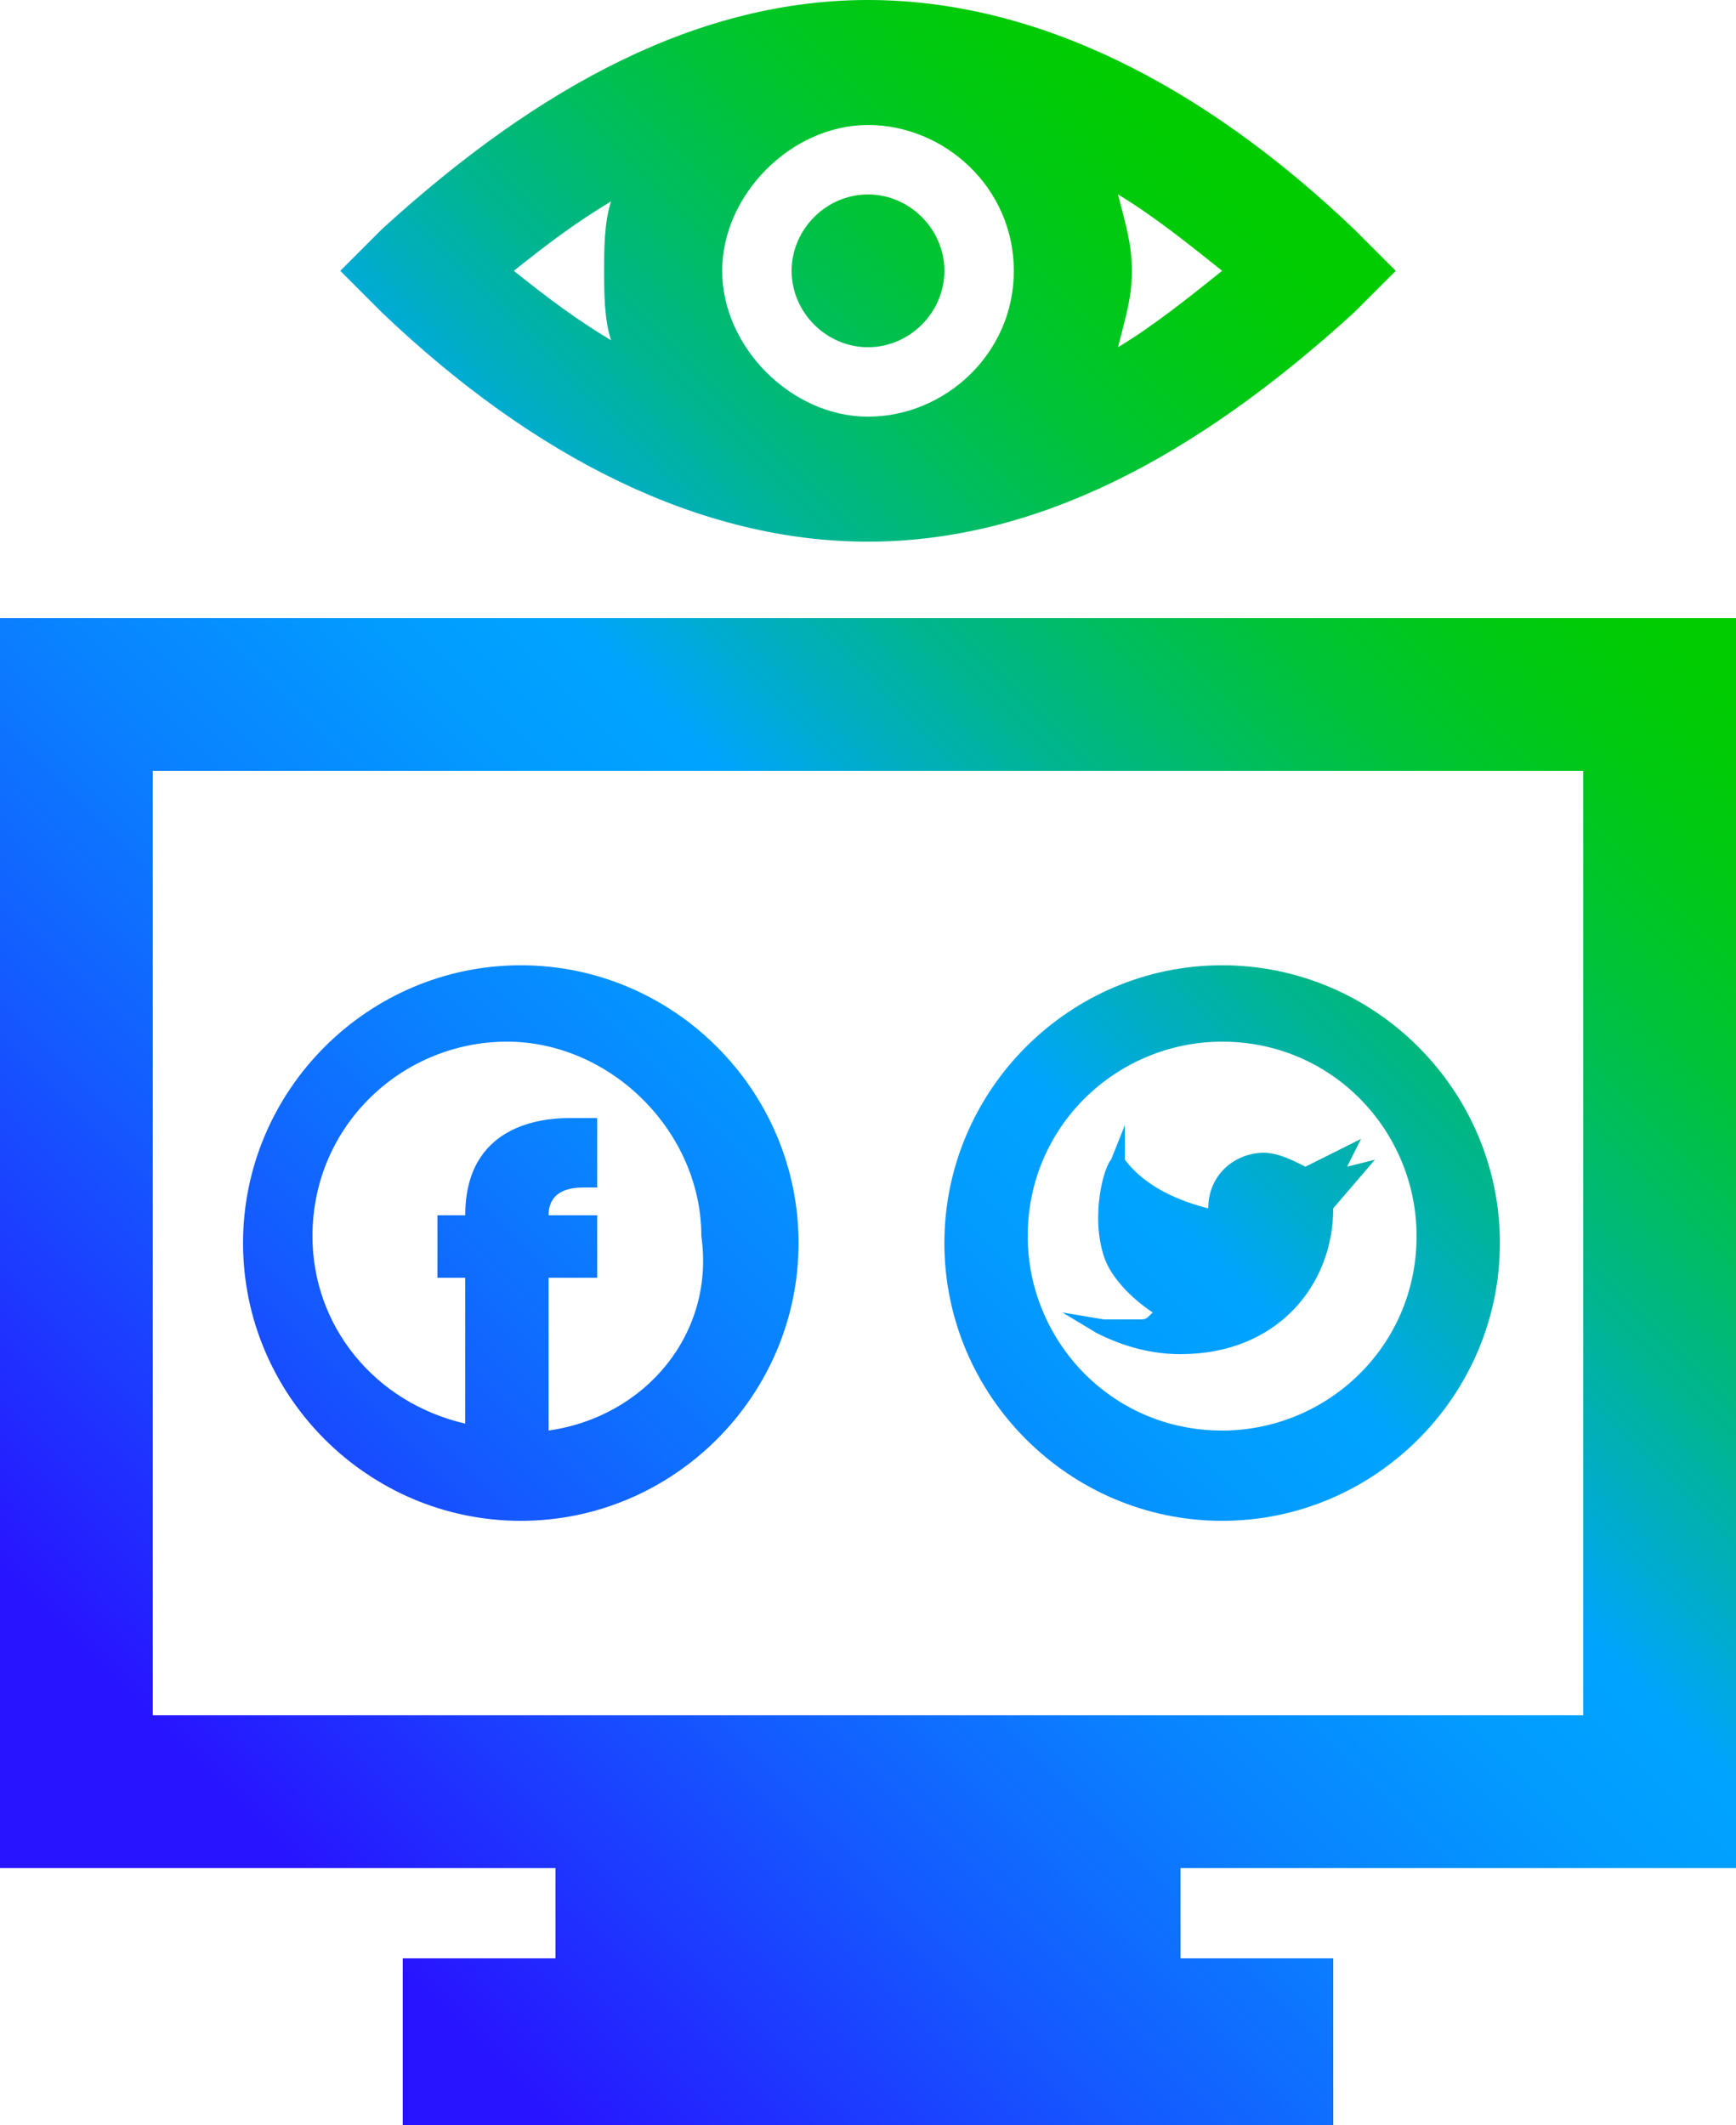 <?xml version="1.0" encoding="utf-8"?>
<!-- Generator: Adobe Illustrator 26.4.1, SVG Export Plug-In . SVG Version: 6.00 Build 0)  -->
<svg version="1.1" id="Layer_1" xmlns="http://www.w3.org/2000/svg" xmlns:xlink="http://www.w3.org/1999/xlink" x="0px" y="0px"
	 viewBox="0 0 25 30.6" style="enable-background:new 0 0 25 30.6;" xml:space="preserve">
<style type="text/css">
	.st0{fill:url(#SVGID_1_);}
</style>
<linearGradient id="SVGID_1_" gradientUnits="userSpaceOnUse" x1="1.7" y1="4.75" x2="23.284" y2="26.334" gradientTransform="matrix(1 0 0 -1 0 33.4)">
	<stop  offset="0.1" style="stop-color:#2814FF"/>
	<stop  offset="0.143" style="stop-color:#2324FF"/>
	<stop  offset="0.3" style="stop-color:#145BFF"/>
	<stop  offset="0.435" style="stop-color:#0983FF"/>
	<stop  offset="0.542" style="stop-color:#029BFF"/>
	<stop  offset="0.607" style="stop-color:#00A4FF"/>
	<stop  offset="0.655" style="stop-color:#00ACCE"/>
	<stop  offset="0.722" style="stop-color:#00B590"/>
	<stop  offset="0.785" style="stop-color:#00BD5D"/>
	<stop  offset="0.845" style="stop-color:#00C434"/>
	<stop  offset="0.899" style="stop-color:#00C818"/>
	<stop  offset="0.946" style="stop-color:#00CB06"/>
	<stop  offset="0.98" style="stop-color:#00CC00"/>
</linearGradient>
<path class="st0" d="M25,26.9v-18H0v18h8v1.3H5.8v2.4h13.4v-2.4H17v-1.3H25z M22.8,11.1v13.6H2.2V11.1H22.8z M13.6,3.9
	c0,0.6-0.5,1.1-1.1,1.1s-1.1-0.5-1.1-1.1s0.5-1.1,1.1-1.1S13.6,3.3,13.6,3.9z M19.5,3.3c-2.2-2.1-4.6-3.3-7-3.3s-4.7,1.2-7,3.3
	L4.9,3.9l0.6,0.6c2.2,2.1,4.6,3.3,7,3.3s4.7-1.2,7-3.3l0.6-0.6L19.5,3.3z M14.6,3.9c0,1.2-1,2.1-2.1,2.1s-2.1-1-2.1-2.1
	s1-2.1,2.1-2.1S14.6,2.7,14.6,3.9z M16.1,2.8c0.5,0.3,1,0.7,1.5,1.1c-0.5,0.4-1,0.8-1.5,1.1c0.1-0.4,0.2-0.7,0.2-1.1
	S16.2,3.2,16.1,2.8z M8.8,4.9c-0.5-0.3-0.9-0.6-1.4-1c0.5-0.4,0.9-0.7,1.4-1c-0.1,0.3-0.1,0.7-0.1,1S8.7,4.6,8.8,4.9z M19.6,16.4
	l-0.2,0.4l0.4-0.1l-0.6,0.7c0,1.1-0.8,2.1-2.2,2.1c-0.4,0-0.8-0.1-1.2-0.3l-0.5-0.3l0.6,0.1c0.1,0,0.2,0,0.2,0c0.1,0,0.1,0,0.2,0
	l0,0c0.1,0,0.1,0,0.1,0c0.1,0,0.1,0,0.2-0.1c-0.3-0.2-0.6-0.5-0.7-0.8c-0.2-0.6,0-1.3,0.1-1.4l0,0l0,0l0.2-0.5v0.5
	c0.3,0.4,0.8,0.6,1.2,0.7l0,0c0-0.5,0.4-0.8,0.8-0.8c0.2,0,0.4,0.1,0.6,0.2L19.6,16.4z M17.6,13.9c-2.2,0-4,1.8-4,4s1.8,4,4,4
	s4-1.8,4-4S19.8,13.9,17.6,13.9z M20.4,17.8c0,1.6-1.3,2.8-2.8,2.8c-1.6,0-2.8-1.3-2.8-2.8c0-1.6,1.3-2.8,2.8-2.8
	C19.2,15,20.4,16.3,20.4,17.8z M7.5,13.9c-2.2,0-4,1.8-4,4s1.8,4,4,4s4-1.8,4-4S9.7,13.9,7.5,13.9z M7.9,20.6v-2.2h0.7v-0.9H7.9l0,0
	c0-0.2,0.1-0.4,0.5-0.4c0.1,0,0.1,0,0.1,0h0.1v-1H8.5c0,0-0.1,0-0.3,0c-0.4,0-1.5,0.1-1.5,1.4l0,0H6.3v0.9h0.4v2.1
	c-1.3-0.3-2.2-1.4-2.2-2.7c0-1.6,1.3-2.8,2.8-2.8s2.8,1.3,2.8,2.8C10.3,19.2,9.3,20.4,7.9,20.6z"/>
</svg>
